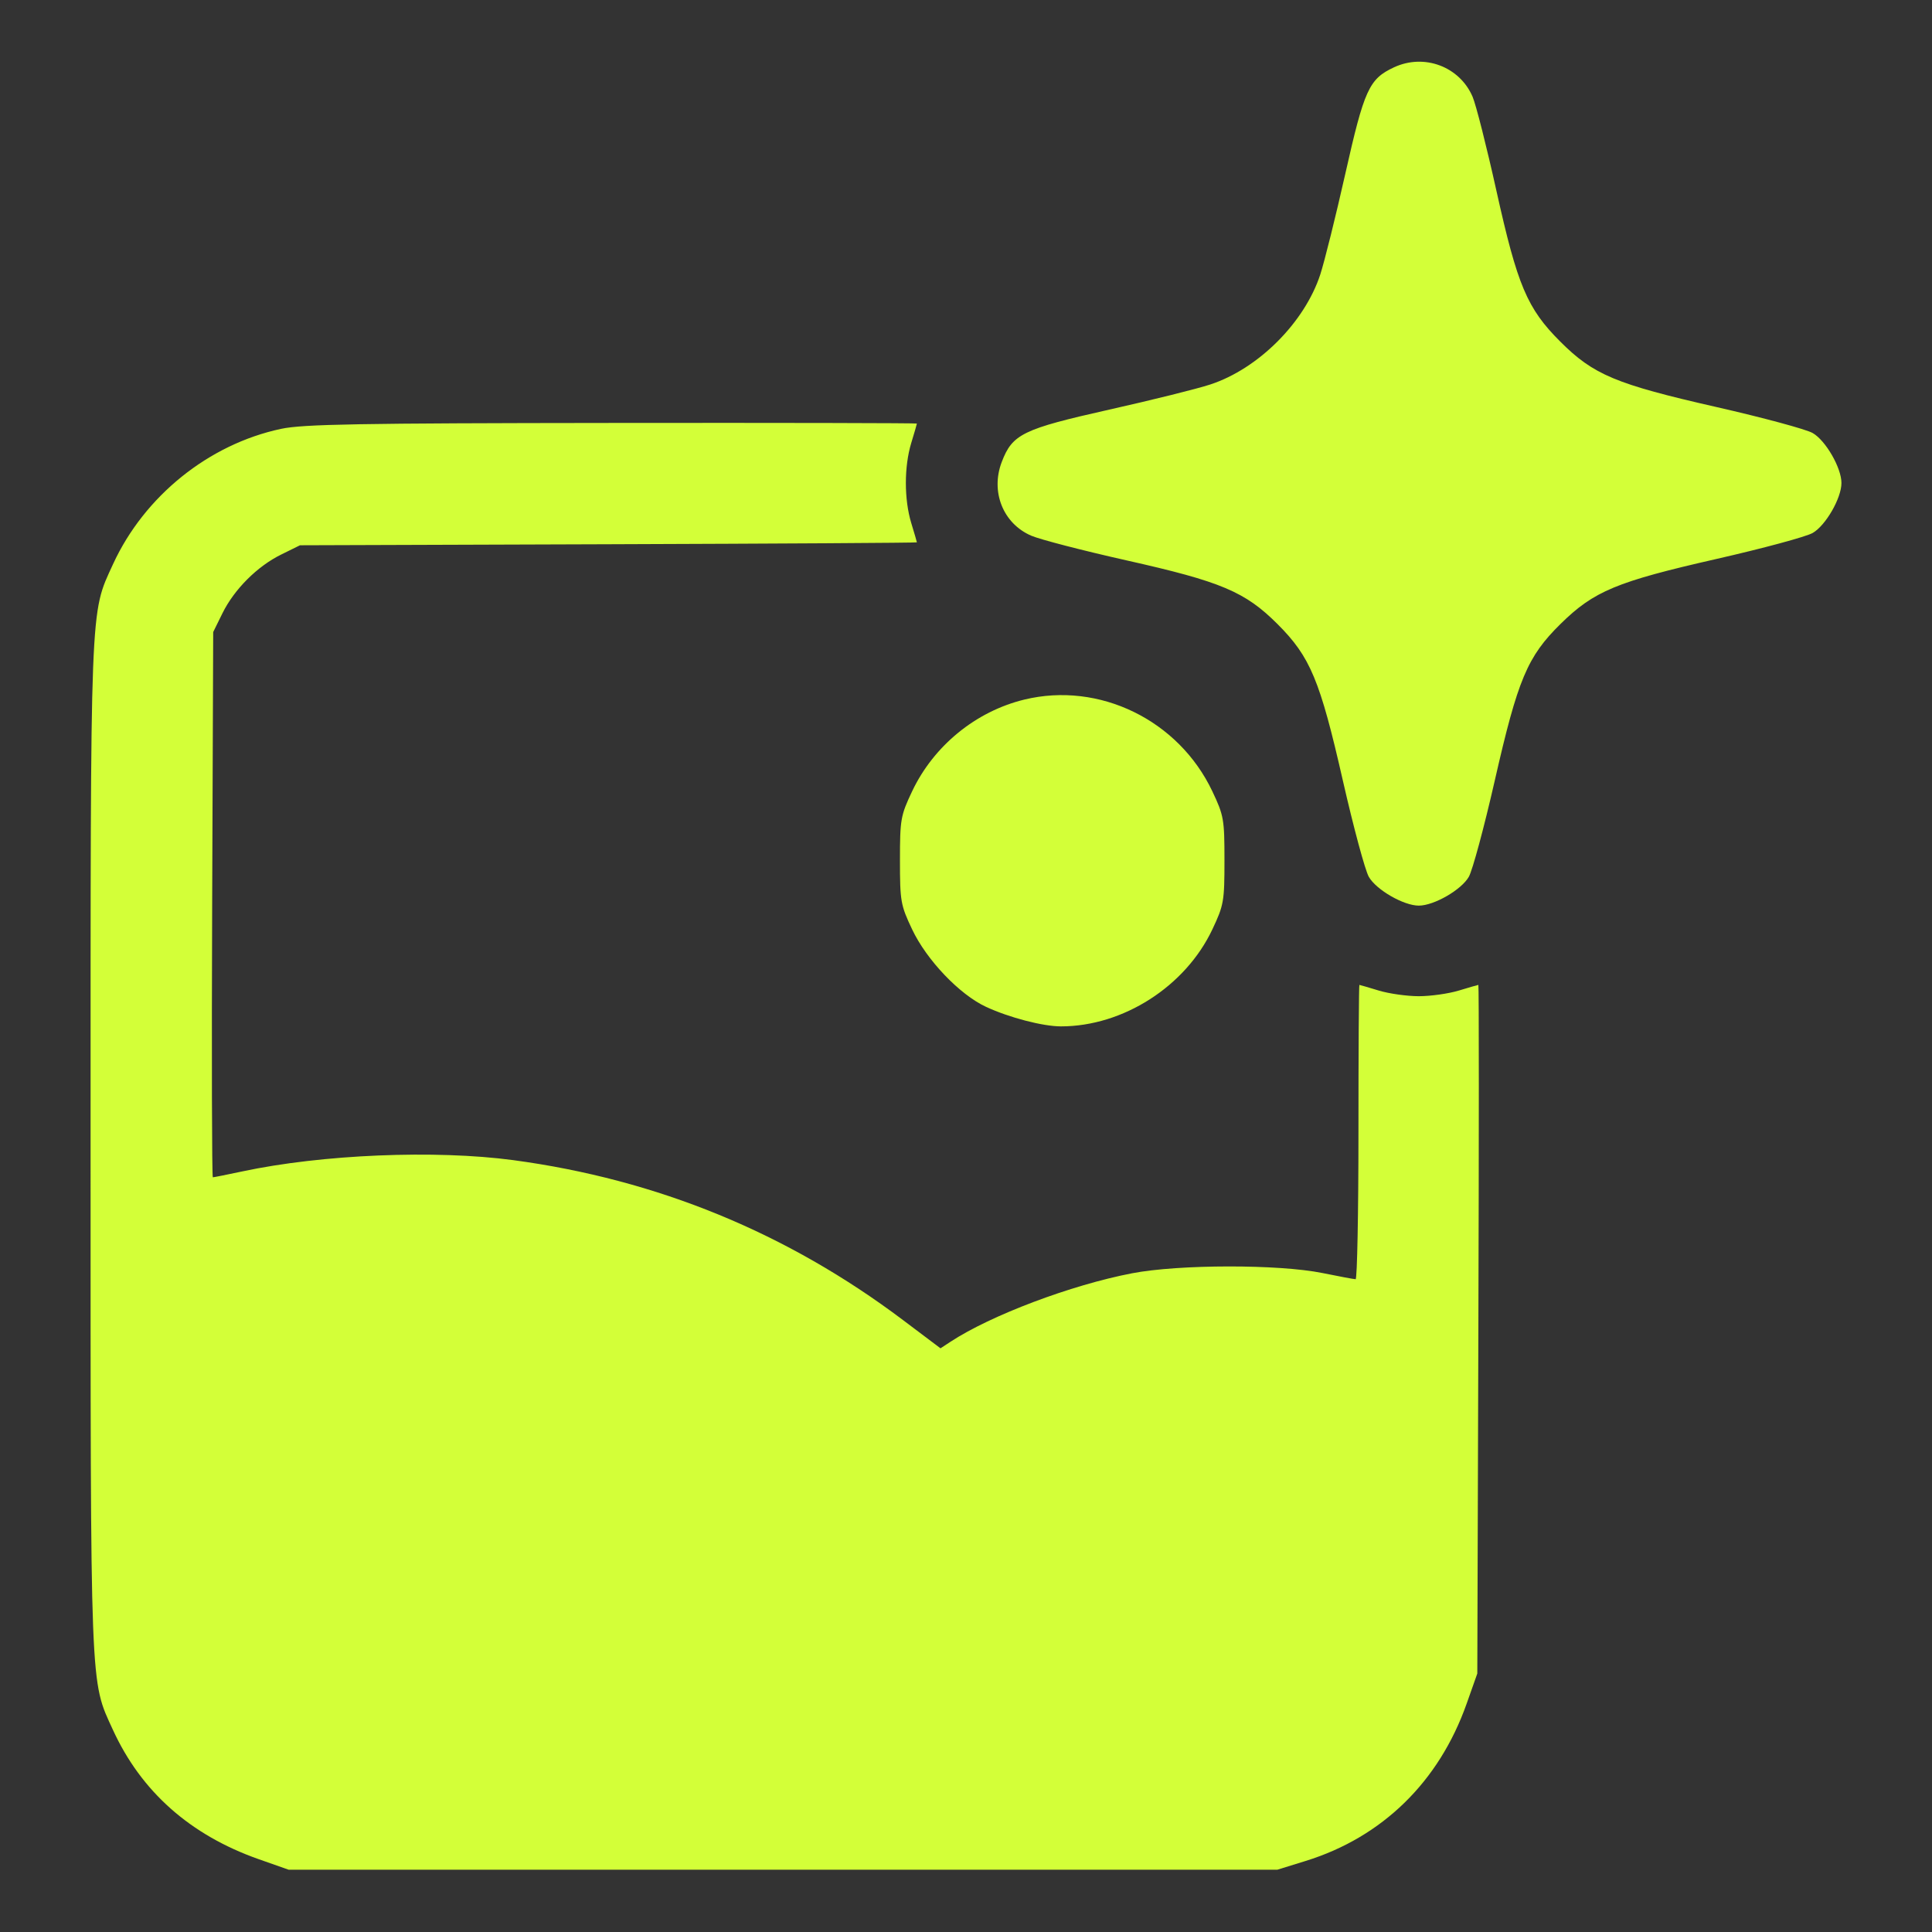 <svg width="60" height="60" viewBox="0 0 60 60" fill="none" xmlns="http://www.w3.org/2000/svg">
<rect x="0" y="0" width="60" height="60" fill="#333333" stroke="none"/>
<path fill-rule="evenodd" clip-rule="evenodd" d="M43.289 2.092C42.517 2.453 42.369 2.778 41.779 5.4C41.483 6.716 41.133 8.123 41.002 8.526C40.514 10.015 39.08 11.45 37.588 11.94C37.185 12.073 35.774 12.424 34.453 12.72C31.76 13.325 31.441 13.48 31.11 14.348C30.757 15.272 31.152 16.259 32.025 16.636C32.297 16.754 33.627 17.098 34.98 17.402C37.926 18.062 38.669 18.376 39.678 19.385C40.692 20.399 40.994 21.123 41.704 24.243C42.032 25.685 42.395 27.03 42.51 27.231C42.742 27.636 43.592 28.125 44.062 28.125C44.533 28.125 45.383 27.636 45.615 27.231C45.73 27.03 46.093 25.685 46.421 24.243C47.138 21.094 47.432 20.393 48.465 19.376C49.501 18.357 50.202 18.065 53.306 17.359C54.748 17.031 56.093 16.668 56.294 16.552C56.698 16.32 57.188 15.471 57.188 15C57.188 14.529 56.698 13.68 56.294 13.448C56.093 13.332 54.748 12.969 53.306 12.641C50.179 11.93 49.487 11.64 48.455 10.608C47.426 9.579 47.127 8.872 46.471 5.918C46.171 4.564 45.839 3.254 45.733 3.006C45.331 2.066 44.227 1.653 43.289 2.092ZM8.73 13.318C6.481 13.796 4.48 15.408 3.508 17.525C2.791 19.09 2.813 18.521 2.813 35.625C2.813 52.729 2.791 52.16 3.508 53.725C4.387 55.64 5.904 56.986 8.027 57.736L8.965 58.066H24.316H39.668L40.547 57.794C42.929 57.056 44.691 55.335 45.548 52.909L45.879 51.973L45.912 41.279C45.931 35.398 45.931 30.587 45.912 30.587C45.894 30.588 45.62 30.667 45.304 30.763C44.987 30.859 44.429 30.938 44.062 30.938C43.696 30.938 43.138 30.859 42.821 30.763C42.505 30.667 42.233 30.588 42.217 30.587C42.201 30.587 42.188 32.643 42.188 35.156C42.188 37.67 42.148 39.727 42.1 39.727C42.051 39.727 41.59 39.641 41.074 39.536C39.711 39.259 36.612 39.263 35.156 39.543C33.262 39.908 30.772 40.847 29.516 41.671L29.208 41.873L28.049 41C24.447 38.286 20.411 36.63 15.938 36.029C13.521 35.705 9.997 35.851 7.522 36.38C7.05 36.48 6.64 36.562 6.61 36.562C6.581 36.562 6.571 32.752 6.589 28.096L6.621 19.629L6.908 19.046C7.274 18.303 7.99 17.586 8.734 17.221L9.316 16.934L18.896 16.902C24.166 16.884 28.476 16.858 28.475 16.843C28.475 16.828 28.395 16.558 28.299 16.241C28.077 15.507 28.077 14.493 28.299 13.759C28.395 13.443 28.475 13.171 28.475 13.154C28.476 13.138 24.218 13.129 19.014 13.135C11.116 13.143 9.415 13.173 8.73 13.318ZM31.812 21.726C30.304 22.092 28.996 23.162 28.327 24.574C27.97 25.328 27.949 25.444 27.949 26.719C27.949 27.994 27.97 28.109 28.327 28.863C28.777 29.814 29.799 30.886 30.619 31.267C31.336 31.601 32.386 31.875 32.949 31.875C34.879 31.875 36.816 30.634 37.652 28.861C38.006 28.111 38.027 27.991 38.027 26.719C38.027 25.444 38.007 25.328 37.65 24.574C36.602 22.363 34.139 21.161 31.812 21.726Z" fill="#D3FF38"/>
</svg>
